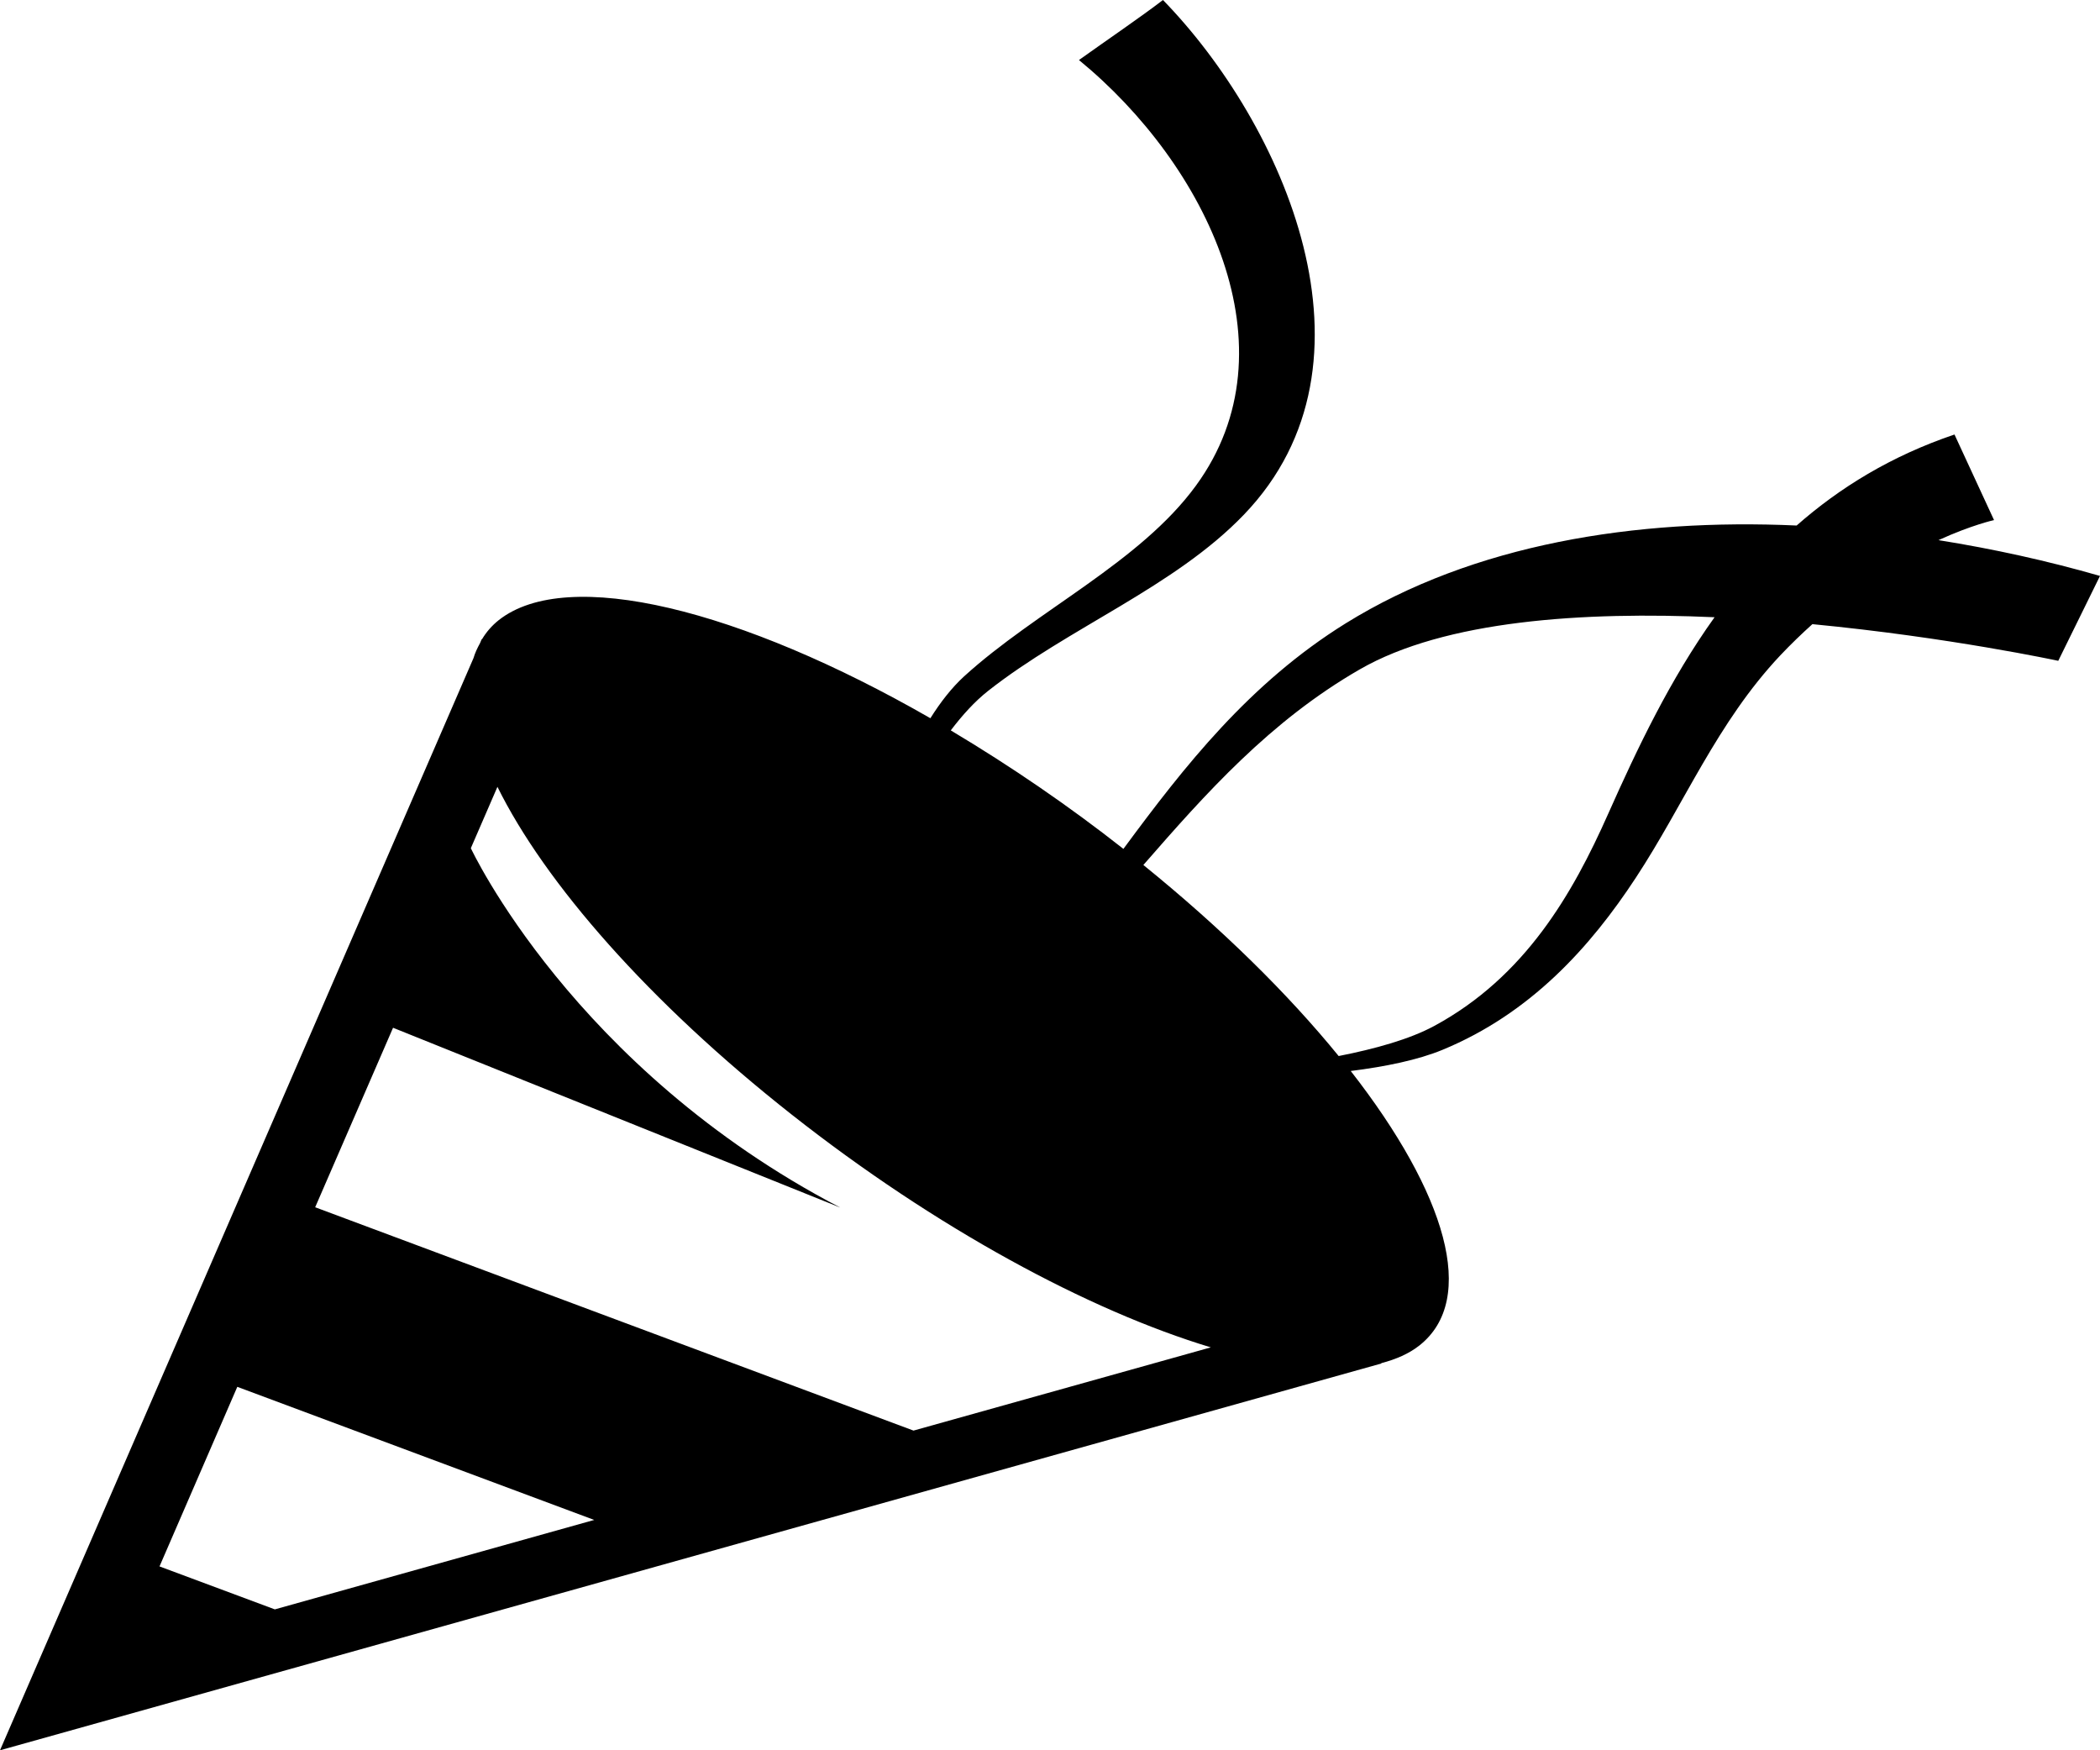 <svg width="24" height="20" viewBox="0 0 24 20" fill="none" xmlns="http://www.w3.org/2000/svg">
<path d="M16.221 15.375C16.89 14.848 16.529 13.637 15.437 12.238C15.834 12.188 16.205 12.112 16.486 11.996C17.496 11.579 18.178 10.818 18.695 10.03C19.25 9.186 19.622 8.258 20.346 7.489C20.469 7.359 20.591 7.242 20.713 7.132C22.276 7.282 23.523 7.551 23.523 7.551L24 6.581C23.398 6.408 22.781 6.272 22.154 6.172C22.538 5.997 22.789 5.943 22.789 5.943L22.337 4.965C21.613 5.21 21.025 5.572 20.533 6.005C18.693 5.922 16.841 6.216 15.379 7.123C14.28 7.806 13.538 8.753 12.839 9.7C12.22 9.213 11.561 8.761 10.866 8.346C10.998 8.172 11.139 8.016 11.291 7.896C12.21 7.172 13.422 6.709 14.217 5.88C15.888 4.14 14.665 1.412 13.291 0C13.044 0.19 12.637 0.467 12.331 0.686C13.792 1.884 14.814 3.982 13.668 5.549C13.029 6.426 11.846 6.975 11.019 7.728C10.876 7.859 10.748 8.024 10.633 8.207C8.47 6.965 6.486 6.466 5.7 7.086C5.621 7.149 5.557 7.223 5.509 7.304L5.506 7.302L5.485 7.351C5.456 7.404 5.429 7.46 5.411 7.521L0 20L15.788 15.58L15.784 15.577C15.954 15.533 16.103 15.468 16.221 15.375ZM3.141 18.39L1.823 17.899L2.712 15.847L6.791 17.368L3.141 18.39ZM10.44 16.347L3.602 13.795L4.492 11.744L9.602 13.798C6.551 12.208 5.381 9.692 5.381 9.692L5.685 8.991C6.225 10.085 7.414 11.449 9.048 12.736C10.696 14.034 12.442 14.975 13.838 15.396L10.44 16.347ZM13.067 9.884C13.781 9.065 14.517 8.238 15.54 7.649C16.514 7.088 18.096 6.986 19.595 7.053C19.088 7.761 18.714 8.547 18.378 9.302C17.972 10.216 17.428 11.163 16.39 11.724C16.11 11.875 15.717 11.985 15.299 12.067C14.723 11.36 13.967 10.613 13.067 9.884Z" fill="black"/>
</svg>
